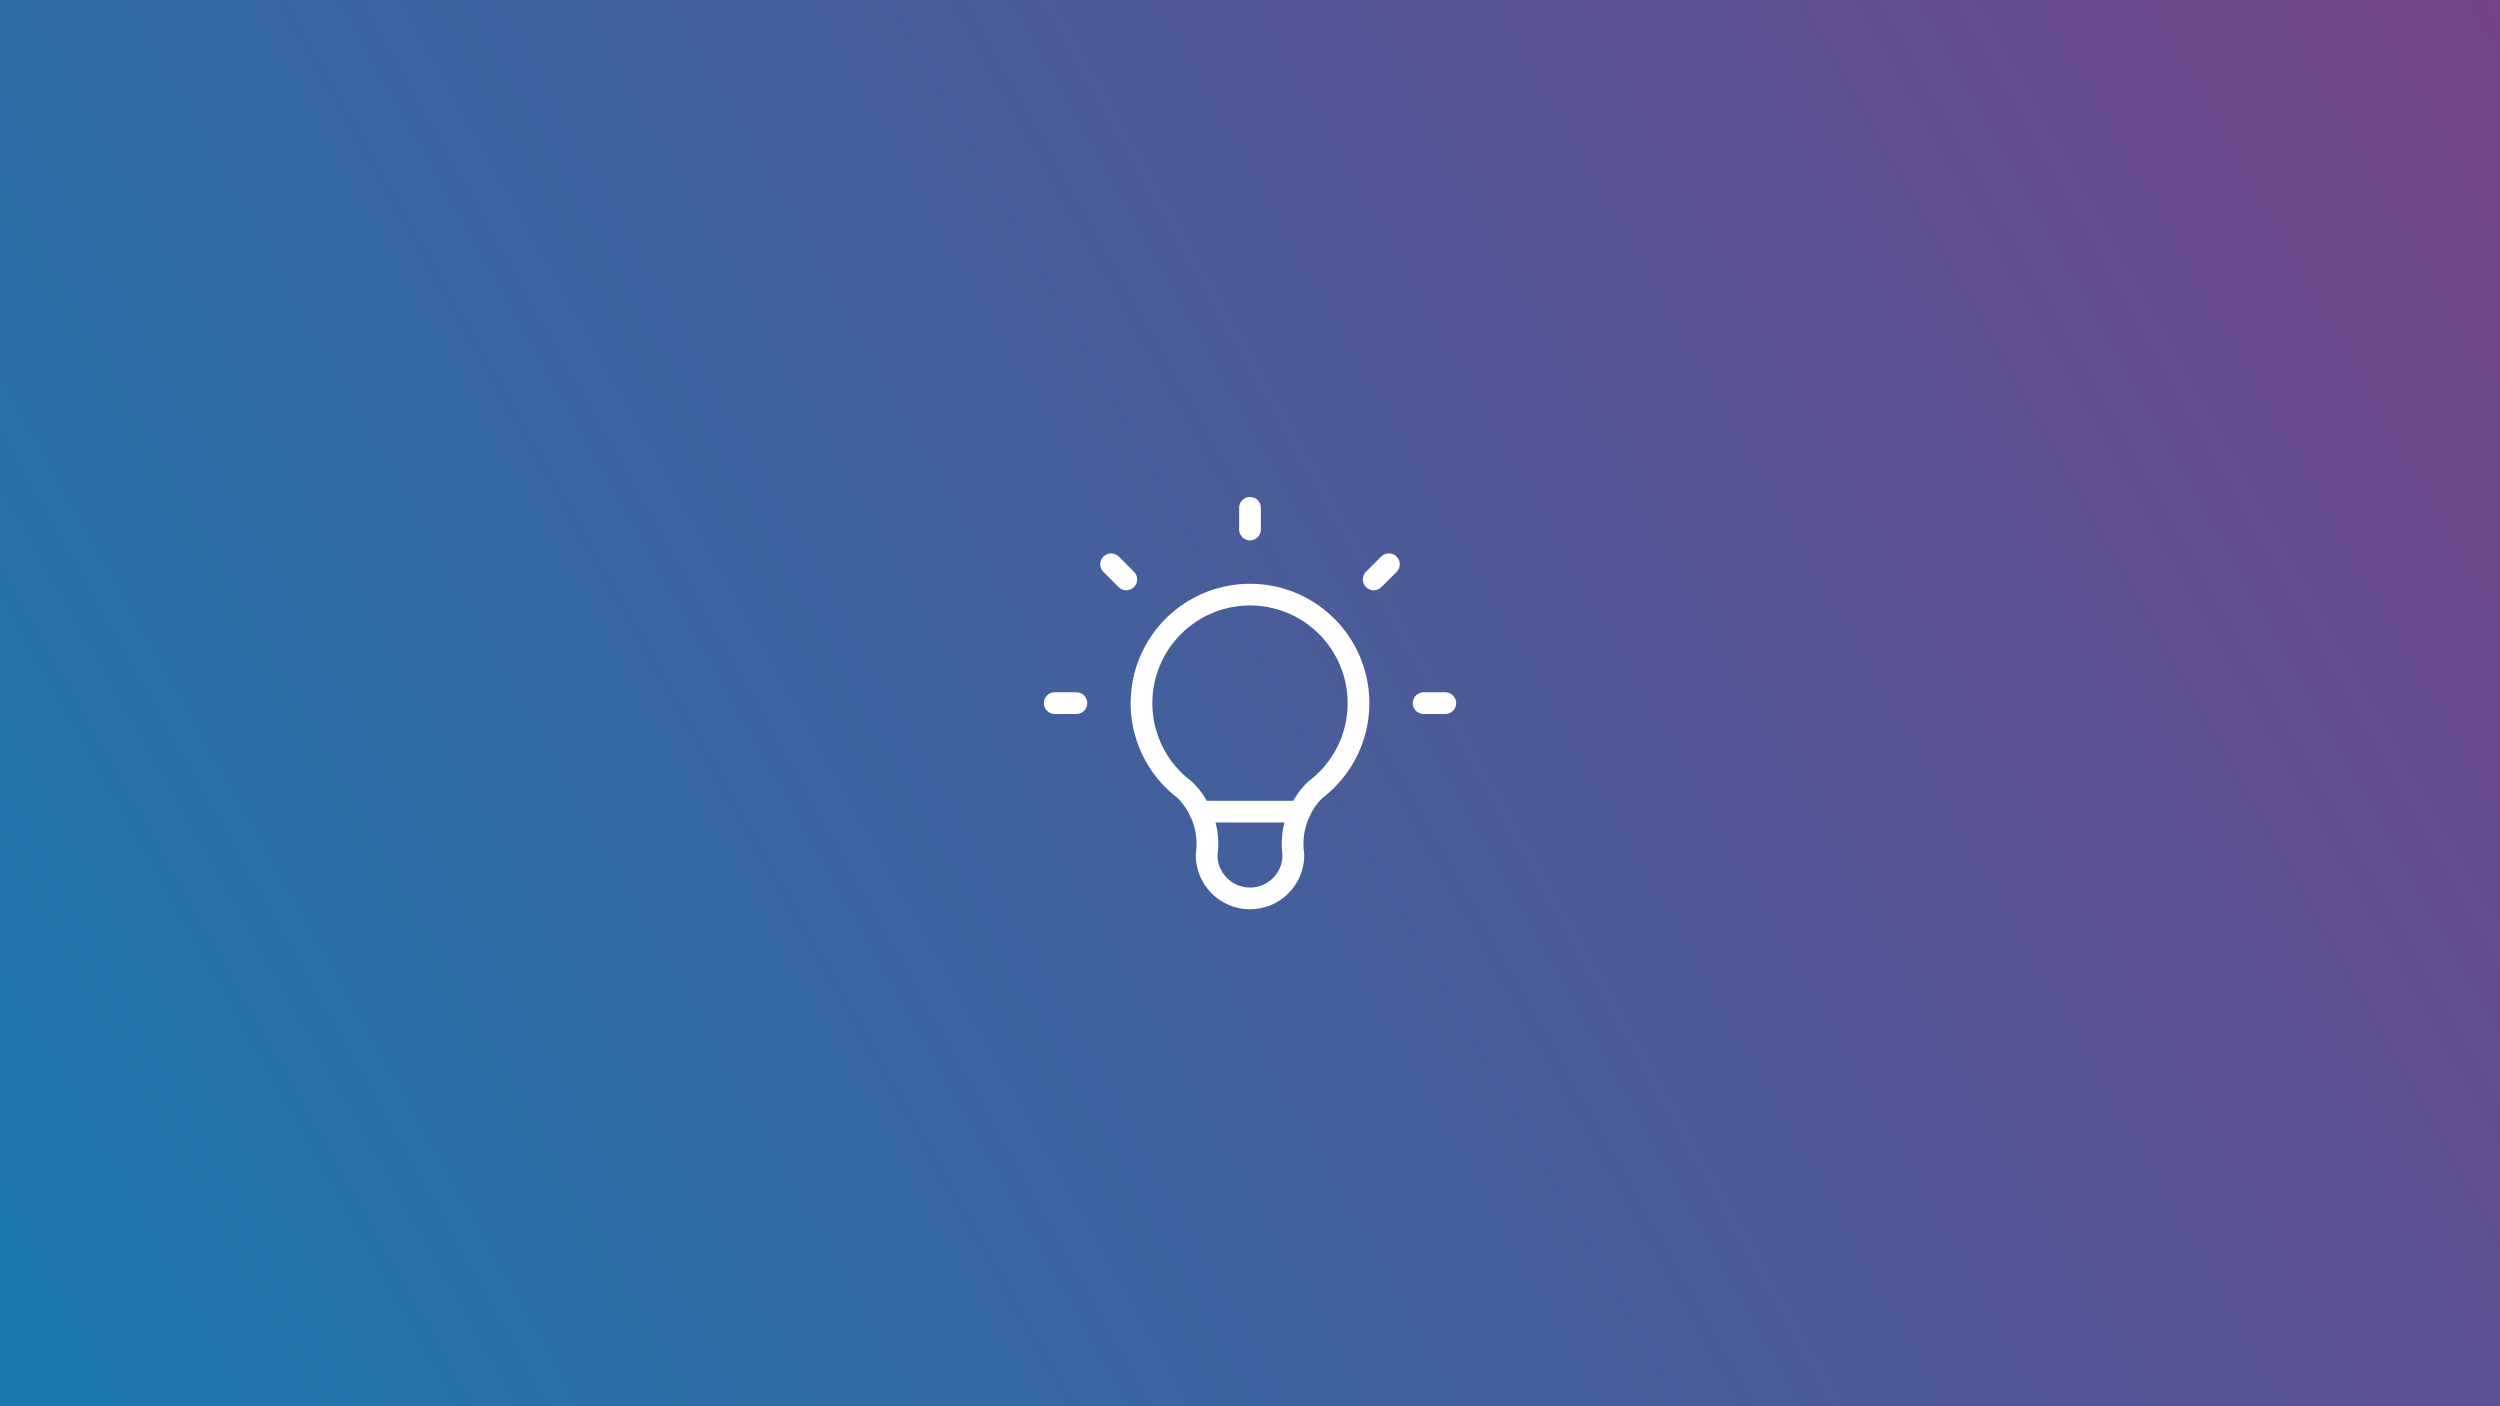 <svg width="384" height="216" viewBox="0 0 384 216" fill="none" xmlns="http://www.w3.org/2000/svg">
<rect x="0" y="0" width="384" height="216" fill="#333333" stroke="none"/>
<rect width="384" height="216" fill="url(#paint0_linear_3_2)"/>
<g clip-path="url(#clip0_3_2)">
<path d="M162 108H165.333M192 78V81.333M218.667 108H222M170.667 86.667L173 89M213.333 86.667L211 89" stroke="white" stroke-width="3.333" stroke-linecap="round" stroke-linejoin="round"/>
<path d="M182 121.333C179.202 119.235 177.134 116.308 176.091 112.969C175.048 109.631 175.082 106.048 176.189 102.73C177.295 99.411 179.417 96.525 182.255 94.479C185.093 92.434 188.502 91.333 192 91.333C195.498 91.333 198.907 92.434 201.745 94.479C204.583 96.525 206.705 99.411 207.811 102.73C208.918 106.048 208.952 109.631 207.909 112.969C206.866 116.308 204.798 119.235 202 121.333C200.699 122.622 199.719 124.198 199.14 125.935C198.561 127.673 198.399 129.522 198.667 131.333C198.667 133.101 197.964 134.797 196.714 136.047C195.464 137.298 193.768 138 192 138C190.232 138 188.536 137.298 187.286 136.047C186.036 134.797 185.333 133.101 185.333 131.333C185.602 129.522 185.44 127.673 184.86 125.935C184.281 124.198 183.301 122.622 182 121.333Z" stroke="white" stroke-width="3.333" stroke-linecap="round" stroke-linejoin="round"/>
<path d="M184.333 124.667H199.667" stroke="white" stroke-width="3.333" stroke-linecap="round" stroke-linejoin="round"/>
</g>
<defs>
<linearGradient id="paint0_linear_3_2" x1="384" y1="7.47045e-06" x2="1.37687e-05" y2="216" gradientUnits="userSpaceOnUse">
<stop stop-color="#724386"/>
<stop offset="1" stop-color="#1B79B0"/>
</linearGradient>
<clipPath id="clip0_3_2">
<rect width="80" height="80" fill="white" transform="translate(152 68)"/>
</clipPath>
</defs>
</svg>
